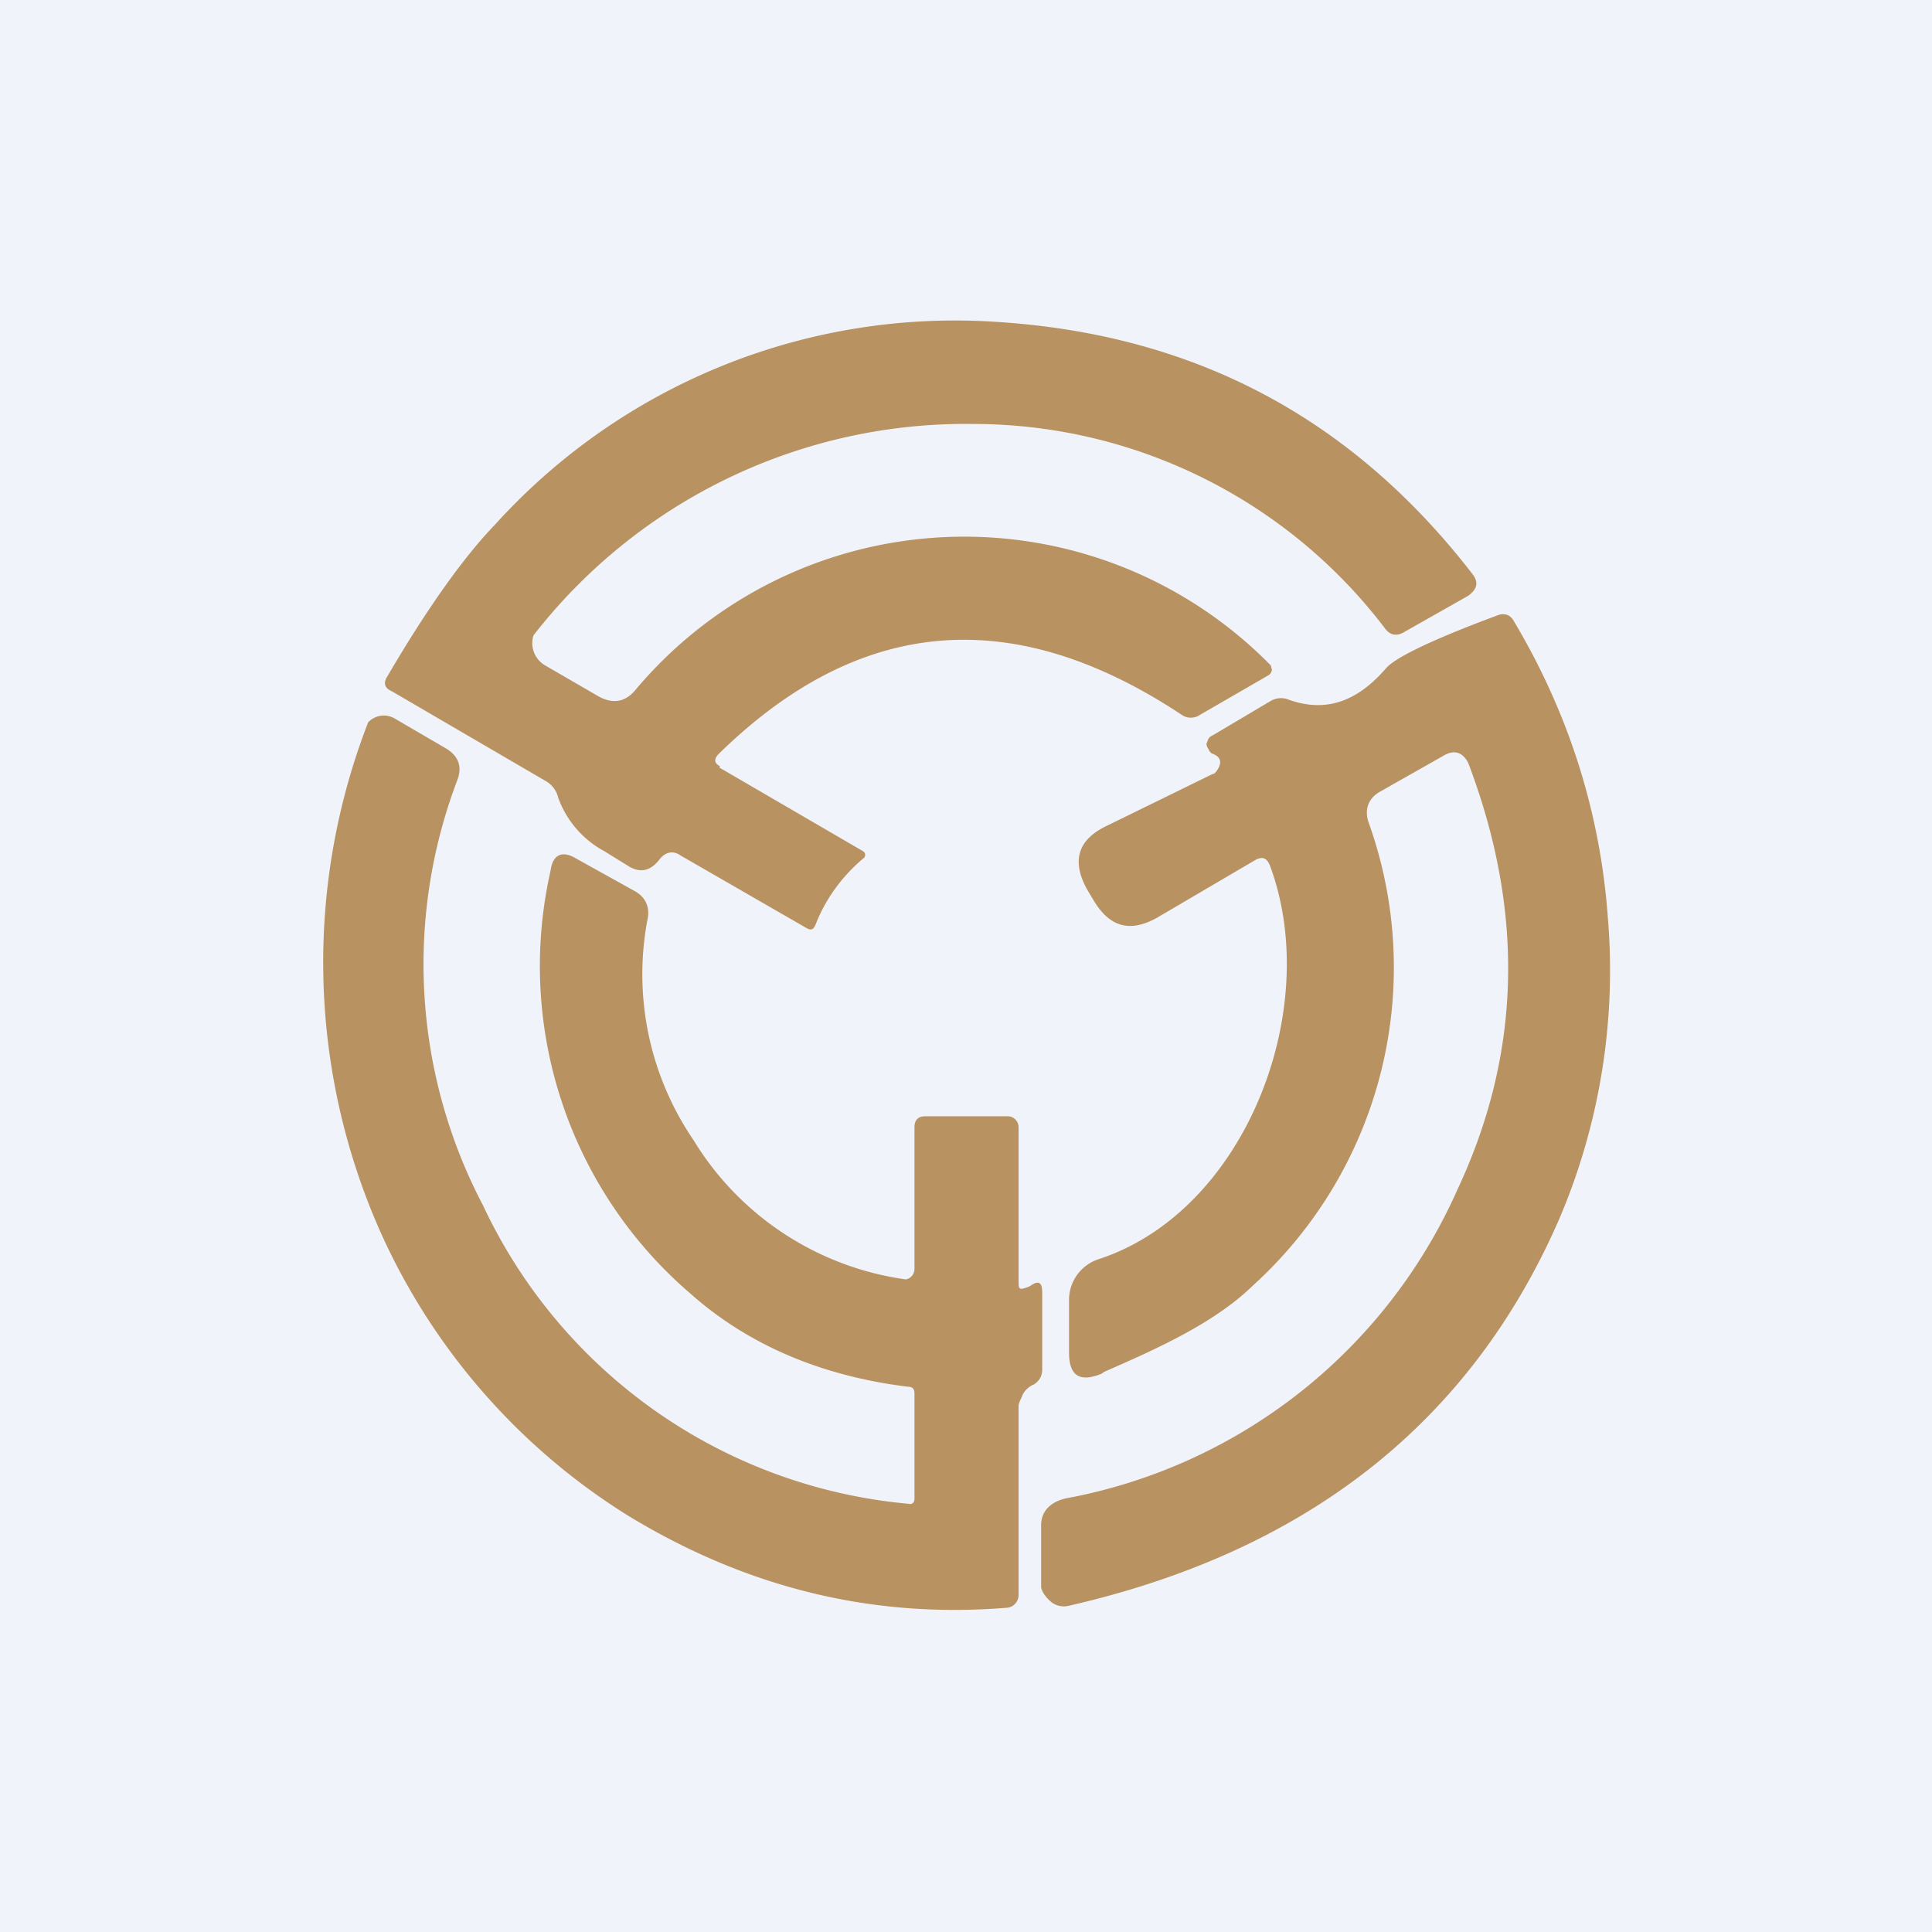 <!-- by TradingView --><svg width="18" height="18" viewBox="0 0 18 18" xmlns="http://www.w3.org/2000/svg"><path fill="#F0F3FA" d="M0 0h18v18H0z"/><path d="m6.7 7.15 1.34.78a.04.04 0 0 1 0 .07c-.2.17-.35.38-.44.61-.02.05-.04.06-.08.04l-1.18-.68c-.07-.05-.14-.03-.19.03-.09.12-.19.14-.31.06l-.21-.13a.92.92 0 0 1-.43-.5.24.24 0 0 0-.11-.15l-1.44-.84c-.07-.03-.08-.08-.04-.14.38-.65.72-1.12 1-1.41A5.78 5.78 0 0 1 9.3 3c1.84.12 3.3.9 4.42 2.35.06.08.04.14-.04.2l-.6.34c-.07.04-.13.03-.18-.04a4.82 4.82 0 0 0-3.83-1.9 5.1 5.1 0 0 0-4.1 1.97.24.24 0 0 0 .11.28l.5.29c.13.07.24.05.33-.05a4 4 0 0 1 5.93-.24l.01.04a.07.07 0 0 1-.03.05l-.64.37a.15.15 0 0 1-.17 0c-1.57-1.04-3-.92-4.31.36-.05.05-.05.09.01.12Zm5 .86-.92.54c-.25.14-.44.09-.59-.16l-.06-.1c-.15-.27-.09-.47.19-.6l.98-.48h.01l.02-.02c.06-.08.05-.14-.04-.17a.08.08 0 0 1-.03-.04.1.1 0 0 1-.02-.05l.02-.05a.1.1 0 0 1 .04-.03l.54-.32a.19.19 0 0 1 .17-.01c.34.12.63.02.9-.29.08-.1.43-.27 1.05-.5.06-.02.11 0 .14.05.52.87.81 1.8.88 2.77a5.9 5.9 0 0 1-.45 2.8c-.82 1.89-2.34 3.1-4.57 3.61a.19.19 0 0 1-.16-.03c-.04-.03-.1-.1-.1-.15v-.57c0-.14.1-.22.23-.25a4.98 4.98 0 0 0 3.65-2.88c.6-1.28.62-2.6.1-3.97-.05-.1-.13-.13-.23-.07l-.6.34c-.1.06-.14.16-.1.28a4 4 0 0 1-1.08 4.32c-.36.35-.9.59-1.38.8l-.03.02c-.2.08-.3.02-.3-.2v-.5a.4.4 0 0 1 .28-.37c1.37-.45 2.09-2.34 1.59-3.67-.03-.07-.07-.08-.13-.05Zm-2.1 3.97a.22.22 0 0 1-.05.02c-.06.02-.06 0-.06-.07V10.5a.1.1 0 0 0-.03-.07.1.1 0 0 0-.07-.03h-.77c-.07 0-.1.04-.1.1v1.32a.1.1 0 0 1-.08.1 2.76 2.76 0 0 1-1.98-1.3 2.74 2.74 0 0 1-.43-2.04c.03-.12-.01-.22-.12-.28L5.37 8c-.13-.08-.22-.04-.24.11a4.02 4.02 0 0 0 1.3 3.94c.54.48 1.22.77 2.03.87.04 0 .06.02.06.06v.98c0 .04-.02.06-.06.05a4.86 4.86 0 0 1-3.96-2.78 4.83 4.83 0 0 1-.24-3.96c.05-.13.01-.23-.11-.3l-.48-.28a.2.2 0 0 0-.24.04 6.18 6.18 0 0 0 .12 4.76 6.01 6.01 0 0 0 2.3 2.63c1.1.67 2.27.96 3.52.86a.12.12 0 0 0 .12-.12V13.1c0-.03.02-.06.04-.11a.2.2 0 0 1 .1-.09.17.17 0 0 0 .06-.06.17.17 0 0 0 .02-.09v-.71c0-.1-.04-.11-.11-.06Z" fill="#B89260"/></svg>
